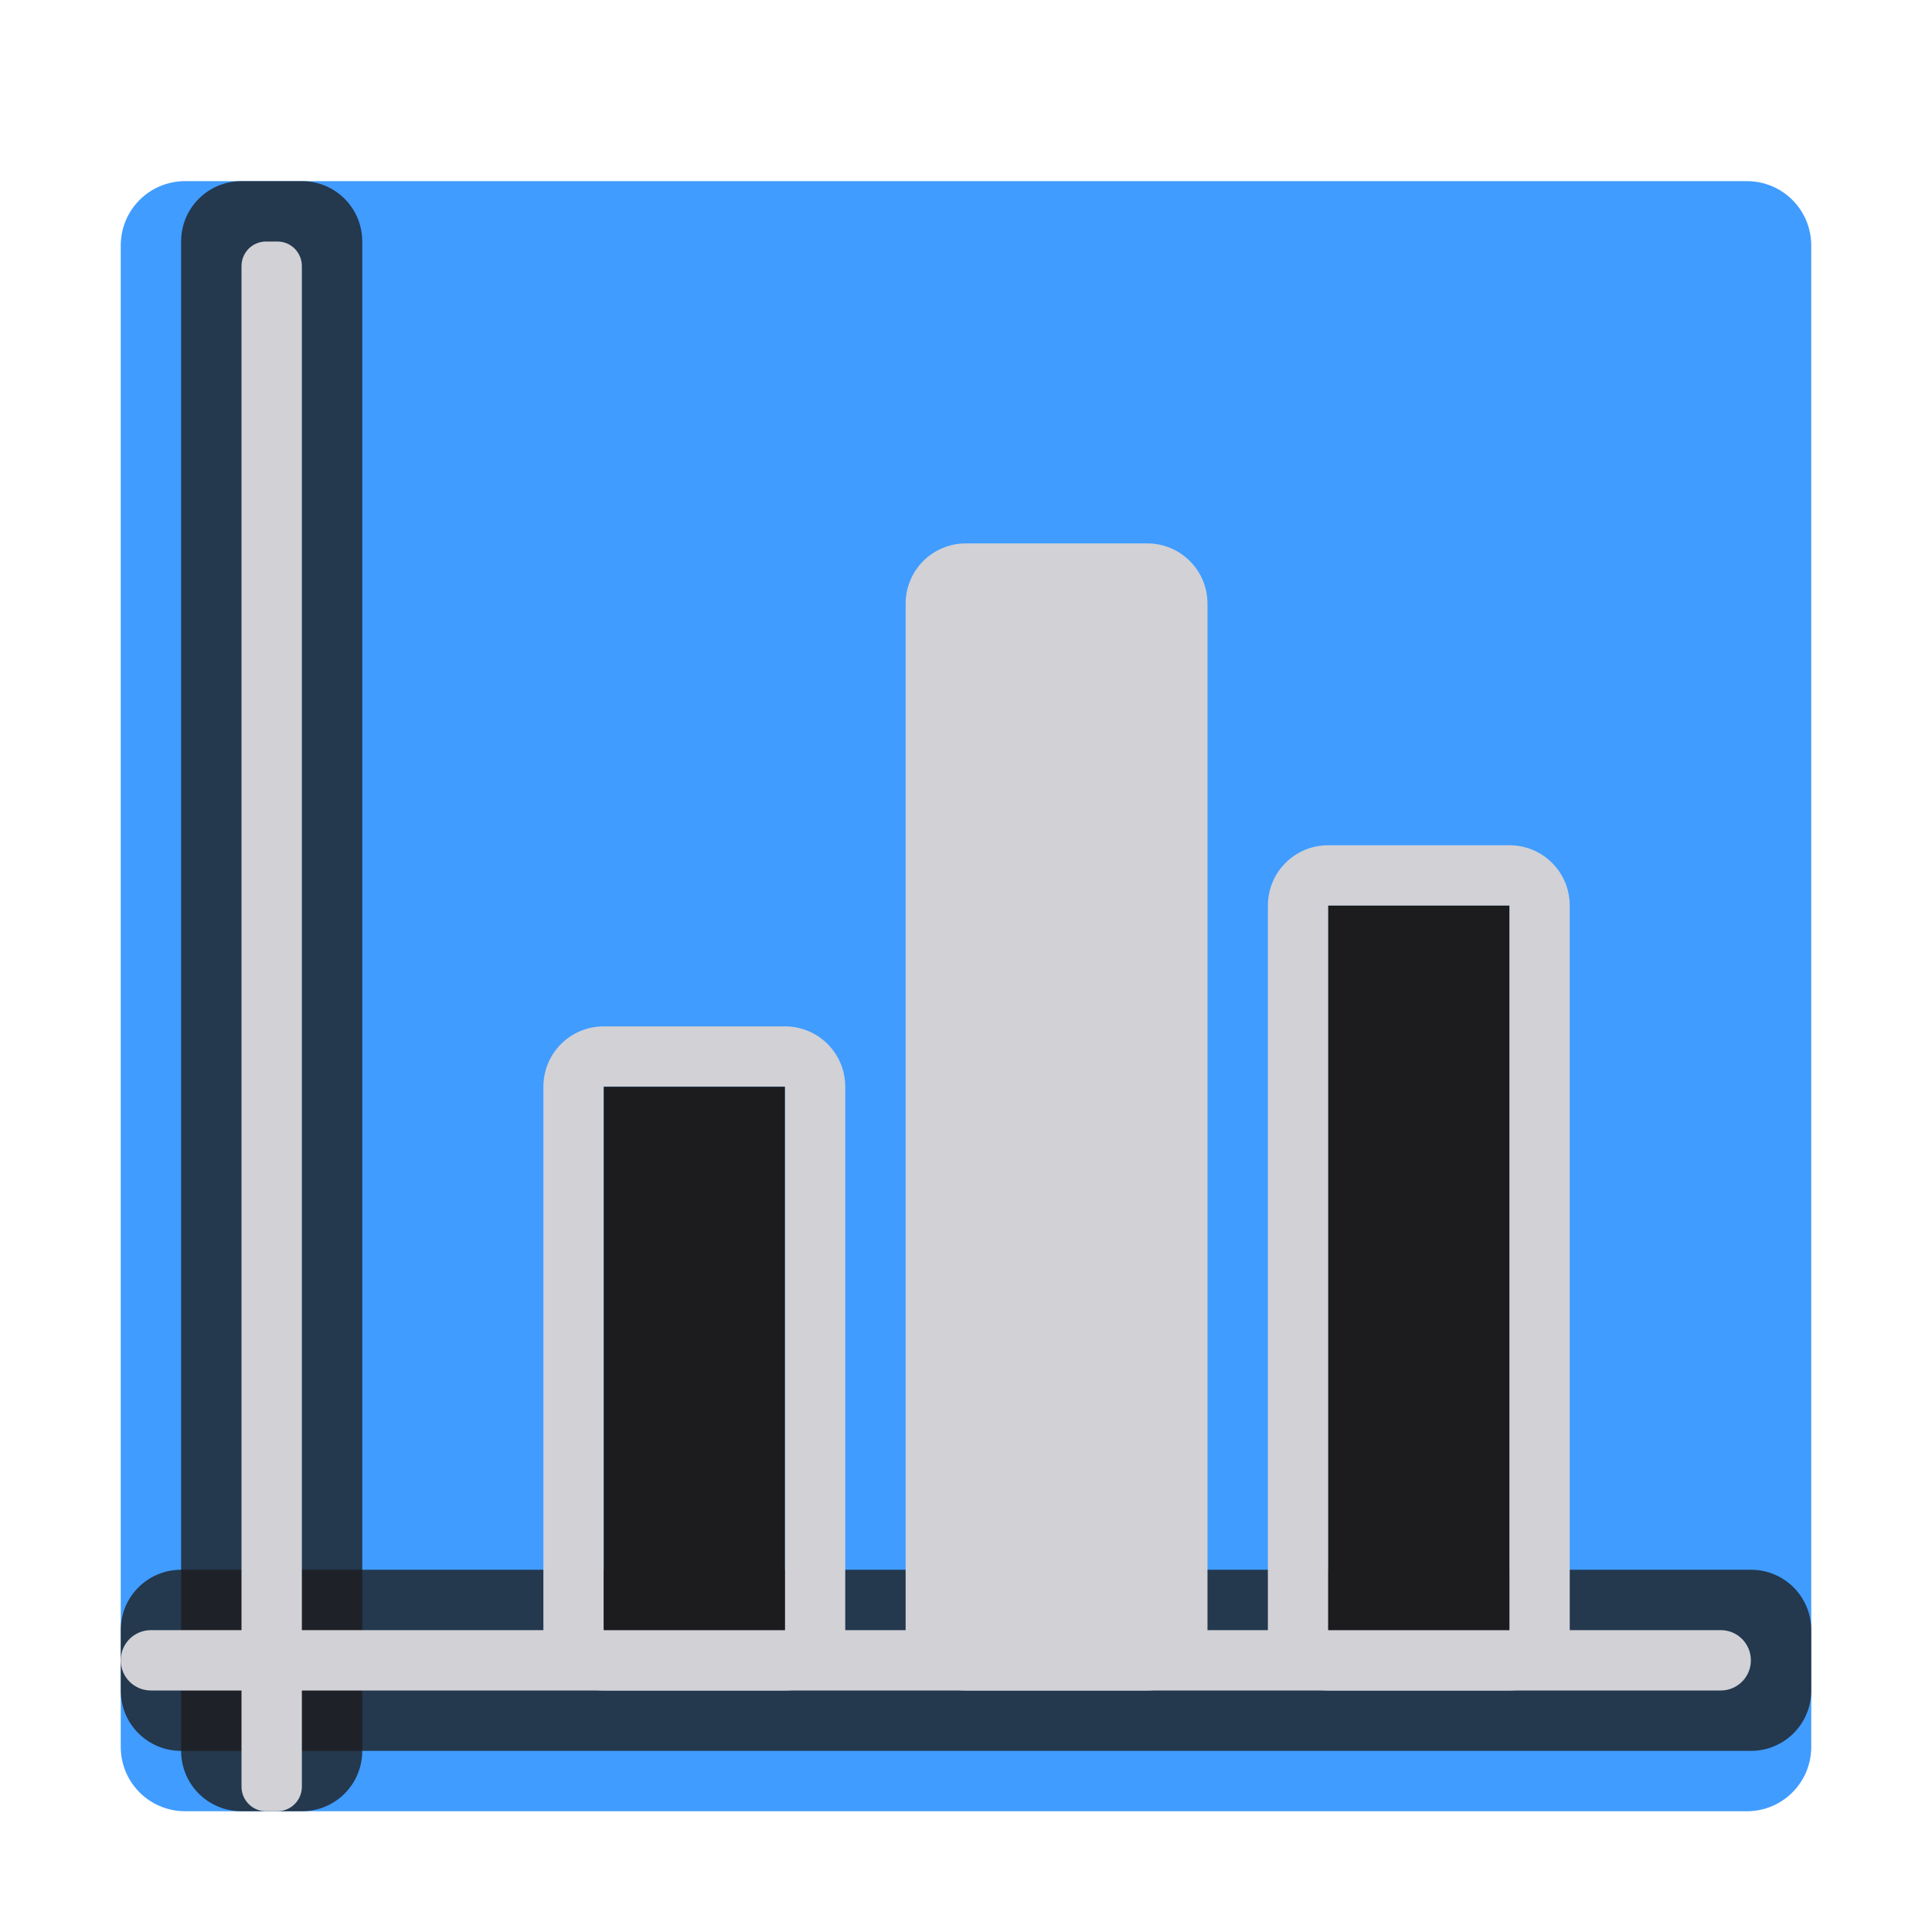 <svg viewBox="0 0 32 32" xmlns="http://www.w3.org/2000/svg"><path d="m3.068 3h25.864c.592 0 1.068.476 1.068 1.068v24.864c0 .592-.476 1.068-1.068 1.068h-25.864c-.592 0-1.068-.476-1.068-1.068v-24.864c0-.592.476-1.068 1.068-1.068z" fill="#409cff" stroke-width="1.309"/><path d="m4 3h1c.554 0 1 .446 1 1v25c0 .554-.446 1-1 1h-1c-.554 0-1-.446-1-1v-25c0-.554.446-1 1-1z" fill="#1c1c1e" fill-opacity=".784"/><path d="m3 26h26c.554 0 1 .446 1 1v1c0 .554-.446 1-1 1h-26c-.554 0-1-.446-1-1v-1c0-.554.446-1 1-1z" fill="#1c1c1e" fill-opacity=".784"/><g fill="#d1d1d6" transform="matrix(0 -1 -1 0 0 0)"><path d="m-29.593-5h25.186c.225 0 .407.181.407.407v.186c0 .225-.181.407-.407.407h-25.186c-.225 0-.407-.181-.407-.407v-.186c0-.225.181-.407.407-.407z"/><path d="m-27.5-29c.277 0 .5.223.5.5v26c0 .277-.223.5-.5.5s-.5-.223-.5-.5v-26c0-.277.223-.5.5-.5z"/></g><g fill="#d1d1d6"><path d="m10 17c-.554 0-1 .446-1 1v9c0 .554.446 1 1 1h3c.554 0 1-.446 1-1v-9c0-.554-.446-1-1-1zm0 1h3v9h-3z"/><path d="m22 14c-.554 0-1 .446-1 1v12c0 .554.446 1 1 1h3c.554 0 1-.446 1-1v-12c0-.554-.446-1-1-1zm0 1h3v12h-3z"/><path d="m16 9h3c.554 0 1 .446 1 1v17c0 .554-.446 1-1 1h-3c-.554 0-1-.446-1-1v-17c0-.554.446-1 1-1z"/></g><g fill="#1c1c1e"><path d="m22 15h3v12h-3z"/><path d="m10 18h3v9h-3z"/></g></svg>